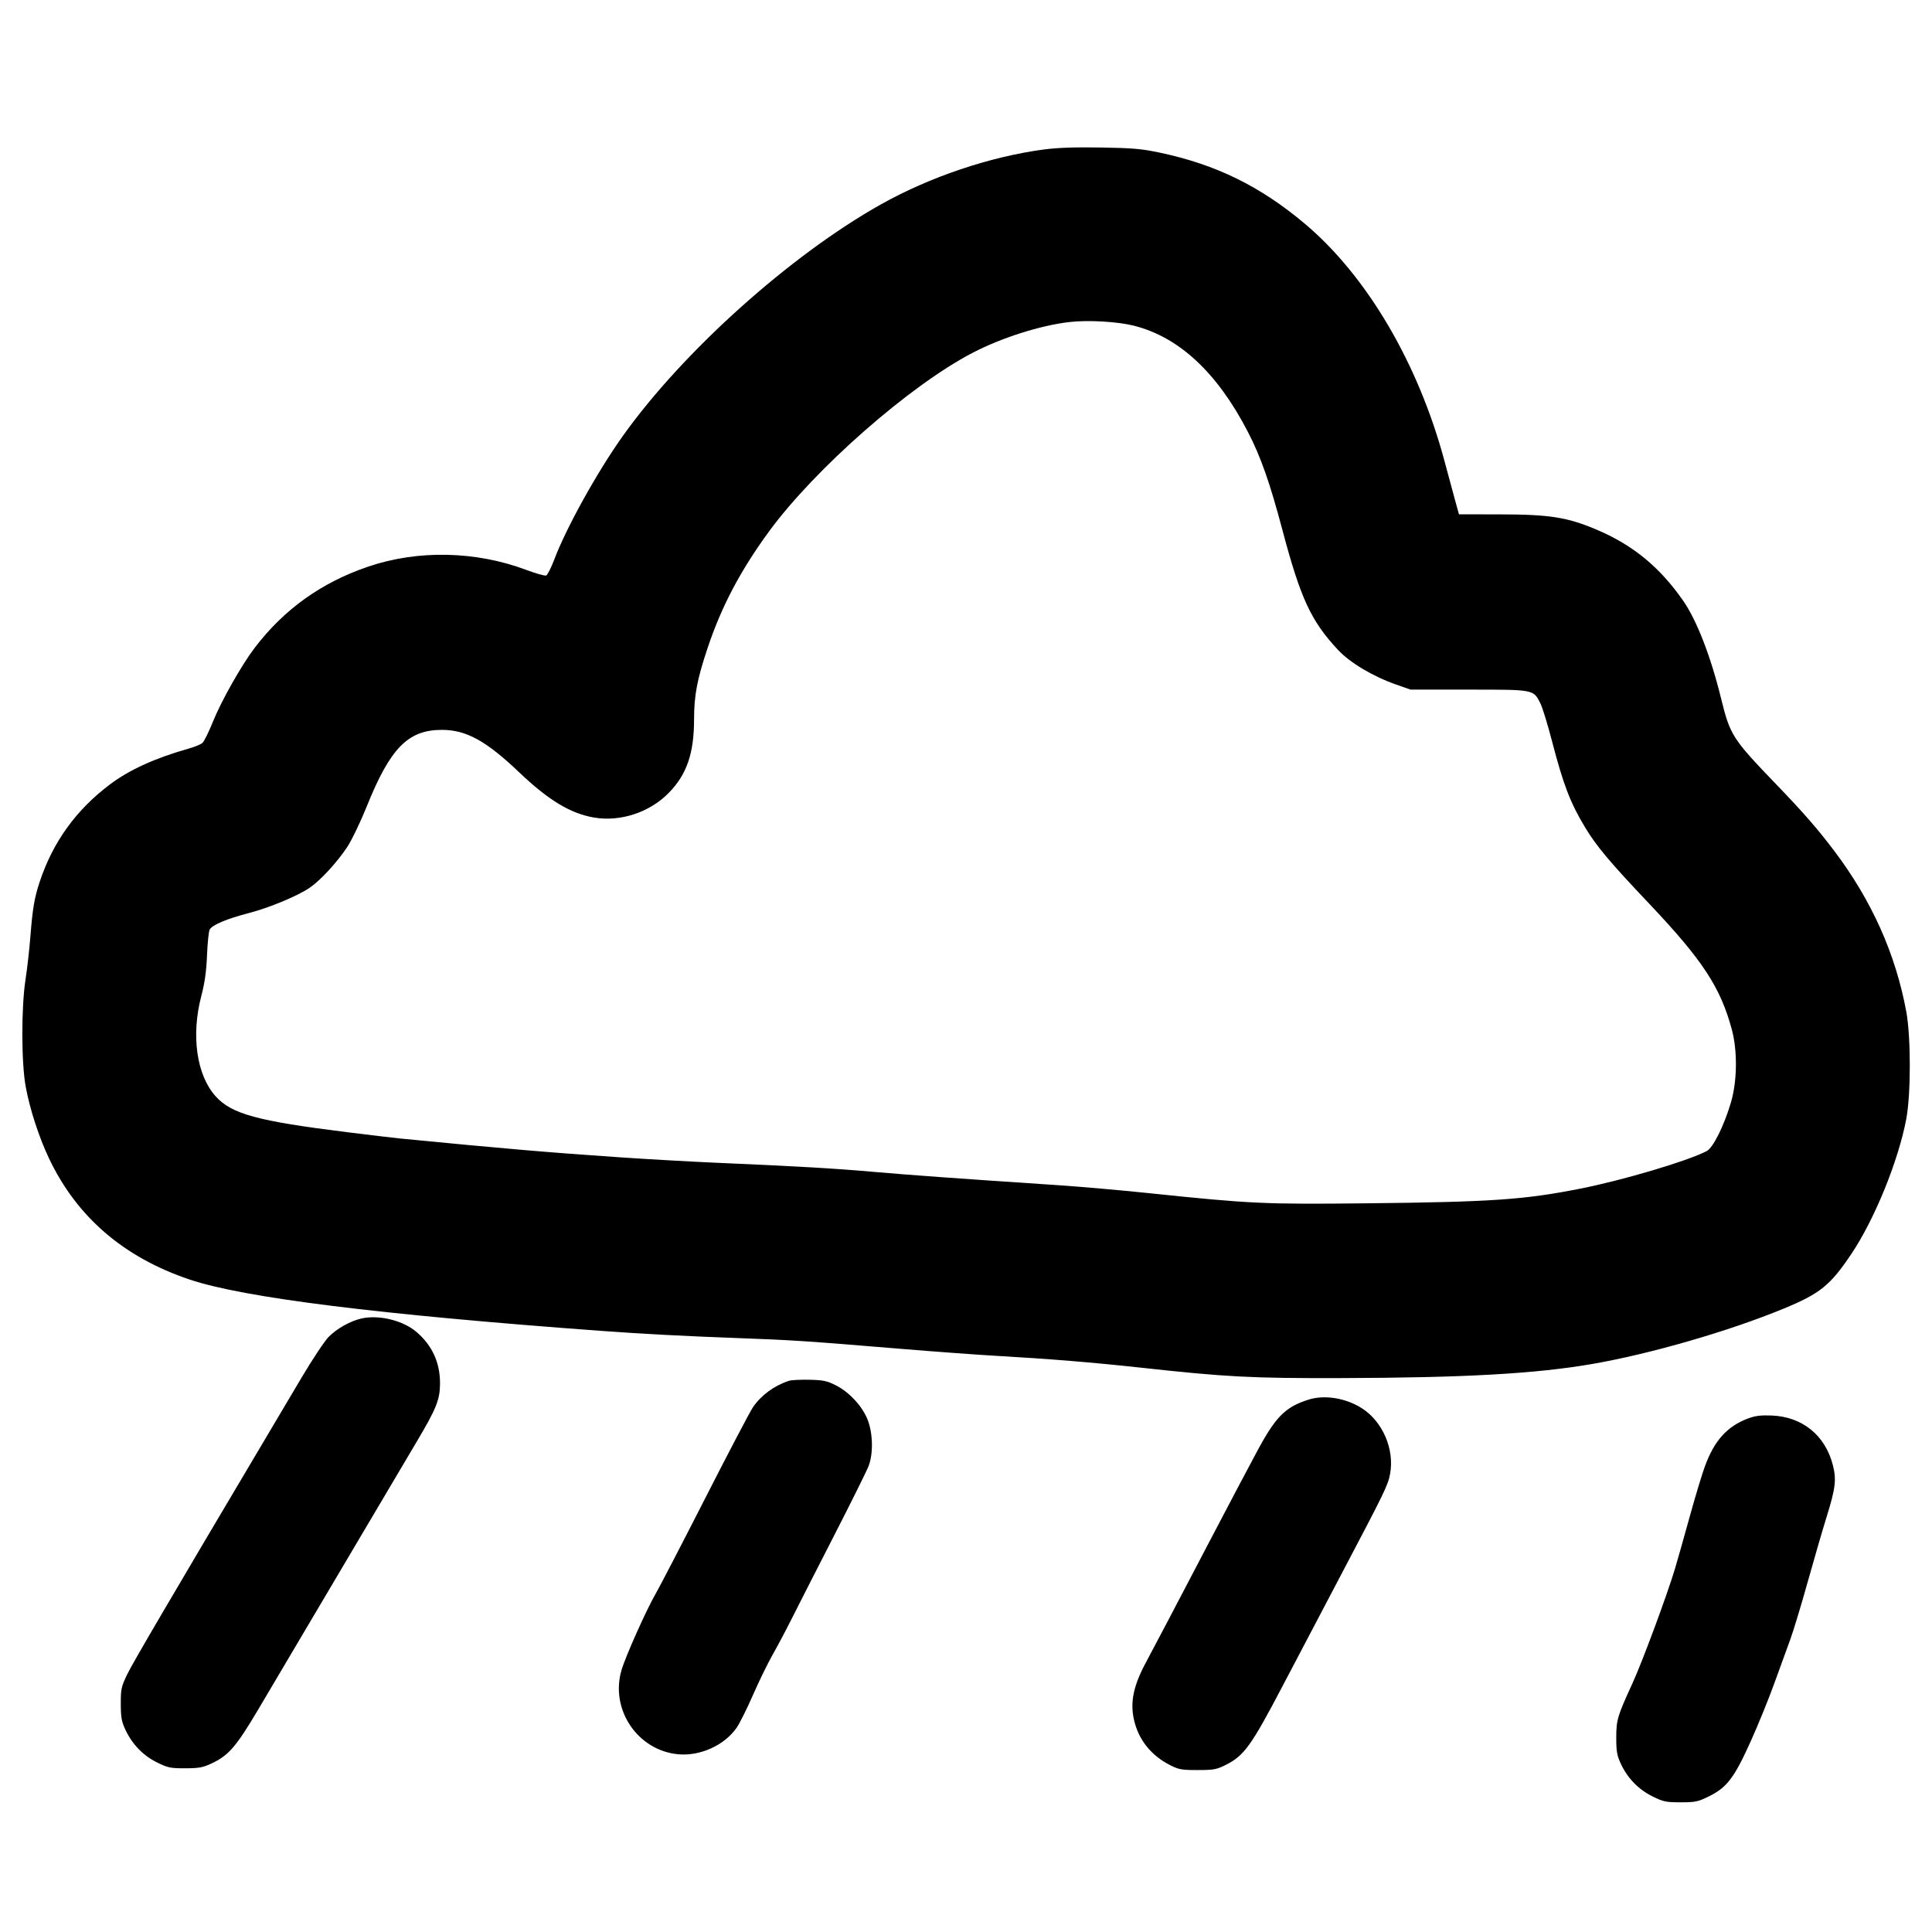 <svg xmlns="http://www.w3.org/2000/svg" fill="currentColor" viewBox="0 0 1080 1080" version="1.1"><path d="" stroke="none" fill-rule="evenodd"/><path d="M 583.500 83.567 C 553.450 87.558, 519.777 98.910, 492.387 114.283 C 441.802 142.674, 381.904 196.408, 348.260 243.577 C 333.944 263.649, 316.579 294.916, 309.855 312.732 C 308.099 317.385, 306.052 321.427, 305.307 321.713 C 304.561 321.999, 299.575 320.592, 294.226 318.587 C 265.968 307.995, 233.756 307.300, 206 316.684 C 179.925 325.499, 158.935 340.461, 142.517 361.936 C 135.113 371.621, 123.734 391.722, 119.030 403.425 C 116.731 409.146, 114.096 414.487, 113.175 415.296 C 112.254 416.105, 108.800 417.531, 105.500 418.464 C 86.715 423.778, 72.419 430.275, 61.500 438.462 C 42.588 452.641, 29.518 470.766, 22.172 493 C 19.227 501.910, 18.221 507.814, 17.013 523.258 C 16.443 530.541, 15.212 541.450, 14.276 547.500 C 11.850 563.192, 11.901 594.050, 14.376 607.500 C 16.688 620.066, 21.733 635.594, 27.370 647.494 C 42.886 680.249, 69.142 702.880, 106 715.267 C 136.194 725.415, 211.374 734.804, 335.500 743.928 C 358.915 745.649, 383.109 746.928, 412.500 747.999 C 442.744 749.100, 450.353 749.602, 503.500 753.999 C 522.750 755.592, 547.275 757.389, 558 757.992 C 585.857 759.561, 611.357 761.648, 637.109 764.467 C 685.565 769.771, 699.437 770.498, 749.500 770.360 C 818.781 770.169, 858.433 767.942, 890.137 762.461 C 922.497 756.866, 966.450 744.158, 996.985 731.568 C 1017.510 723.106, 1023.148 718.544, 1035.040 700.775 C 1047.979 681.441, 1061.262 648.744, 1065.621 625.500 C 1068.245 611.503, 1068.246 579.716, 1065.622 565.500 C 1059.657 533.183, 1046.209 503.209, 1025.243 475.500 C 1015.977 463.253, 1008.028 454.140, 992.969 438.500 C 968.450 413.035, 967.149 411.012, 962.111 390.500 C 956.272 366.729, 948.447 346.606, 940.766 335.613 C 927.731 316.957, 912.862 304.743, 892.774 296.189 C 876.311 289.179, 866.452 287.593, 839.033 287.543 L 815.567 287.500 813.362 279.500 C 812.150 275.100, 809.534 265.425, 807.550 258 C 792.899 203.187, 764.127 154.259, 729.348 125.017 C 704.482 104.110, 679.870 92.034, 648.533 85.367 C 638.309 83.191, 633.343 82.754, 615.500 82.456 C 600.922 82.213, 591.136 82.552, 583.500 83.567 M 597.931 180.010 C 581.672 181.865, 559.969 188.754, 543.661 197.236 C 508.607 215.471, 455.595 261.990, 429.921 297.046 C 413.952 318.851, 403.370 338.897, 395.633 362 C 389.673 379.800, 388.003 388.577, 387.985 402.208 C 387.960 421.176, 383.919 432.904, 373.854 443.215 C 363.243 454.087, 346.888 459.511, 332.193 457.033 C 318.914 454.793, 306.697 447.417, 290.116 431.629 C 271.726 414.118, 260.578 408, 247.062 408 C 228.059 408, 218.153 418.111, 204.932 451 C 201.505 459.525, 196.643 469.629, 194.126 473.453 C 188.614 481.832, 179.203 492.076, 173.267 496.160 C 166.537 500.791, 150.580 507.439, 139 510.437 C 126.711 513.619, 118.564 517.064, 117.202 519.655 C 116.668 520.670, 116.003 527.125, 115.724 534 C 115.355 543.104, 114.473 549.353, 112.477 557 C 106.755 578.931, 109.935 601.038, 120.503 612.792 C 129.444 622.736, 143.724 626.643, 194 632.899 C 206.925 634.507, 220.200 636.087, 223.500 636.409 C 281.005 642.035, 307.235 644.282, 346.500 646.944 C 362.450 648.026, 386.525 649.387, 400 649.970 C 445.310 651.928, 466.384 653.144, 488 655.048 C 508.117 656.820, 537.403 658.937, 591.033 662.497 C 603.426 663.319, 626.376 665.328, 642.033 666.961 C 699.364 672.941, 706.554 673.275, 764.500 672.652 C 834.062 671.905, 852.179 670.651, 883.630 664.411 C 907.566 659.661, 943.271 649.048, 954.028 643.485 C 957.612 641.632, 963.663 629.528, 967.578 616.378 C 971.108 604.524, 971.335 587.557, 968.123 575.592 C 961.773 551.930, 951.766 536.685, 921.862 505.114 C 899.756 481.775, 892.431 473.055, 886.068 462.500 C 877.761 448.718, 873.918 438.690, 867.537 414.141 C 865.109 404.802, 862.189 395.332, 861.049 393.095 C 857.117 385.389, 857.703 385.500, 821.040 385.500 L 788.500 385.500 780.500 382.693 C 767.485 378.127, 754.715 370.519, 747.978 363.317 C 732.916 347.216, 727.053 334.601, 716.968 296.596 C 709.827 269.685, 704.767 255.298, 697.533 241.335 C 680.398 208.262, 659.120 188.450, 633.888 182.075 C 624.748 179.766, 608.333 178.824, 597.931 180.010 M 202.355 736.981 C 196.051 738.317, 188.254 742.662, 183.644 747.406 C 181.365 749.752, 174.588 759.958, 168.585 770.086 C 162.581 780.214, 154.198 794.350, 149.955 801.500 C 94.313 895.264, 74.106 929.728, 71.098 936 C 67.780 942.917, 67.502 944.200, 67.523 952.500 C 67.543 960.066, 67.959 962.376, 70.133 967 C 73.959 975.135, 80.025 981.395, 87.782 985.213 C 93.846 988.199, 95.285 988.499, 103.479 988.484 C 111.115 988.471, 113.371 988.063, 118.175 985.824 C 127.820 981.329, 131.992 976.488, 144.658 955.098 C 151.041 944.319, 161.315 926.950, 167.491 916.500 C 201.108 859.616, 225.203 818.903, 232.730 806.269 C 243.866 787.576, 245.946 782.418, 245.976 773.428 C 246.015 761.742, 241.633 752.121, 232.843 744.598 C 225.364 738.196, 212.173 734.901, 202.355 736.981 M 441 771.890 C 432.878 774.517, 425.562 779.870, 420.968 786.546 C 419.335 788.920, 407.377 811.705, 394.394 837.181 C 381.411 862.656, 368.843 886.875, 366.465 891 C 361.208 900.118, 349.612 926.088, 347.400 933.695 C 341.007 955.687, 356.443 978.529, 379.131 980.648 C 391.446 981.798, 405.059 975.589, 411.844 965.727 C 413.499 963.321, 417.599 955.086, 420.954 947.426 C 424.309 939.767, 429.235 929.675, 431.900 925 C 434.566 920.325, 439.453 911.100, 442.761 904.500 C 446.070 897.900, 456.623 877.198, 466.212 858.495 C 475.802 839.792, 484.509 822.242, 485.561 819.495 C 488.210 812.578, 487.993 801.400, 485.062 793.753 C 482.188 786.258, 474.843 778.261, 467.341 774.460 C 462.313 771.912, 460.248 771.471, 452.500 771.291 C 447.550 771.175, 442.375 771.445, 441 771.890 M 731.500 782.399 C 718.209 786.602, 712.868 792.107, 701.826 812.985 C 698.476 819.318, 694.047 827.650, 691.983 831.500 C 689.919 835.350, 682.941 848.625, 676.477 861 C 659.468 893.560, 645.405 920.322, 640.481 929.500 C 633.020 943.408, 631.360 953.114, 634.584 963.972 C 637.508 973.816, 644.242 981.691, 654 986.674 C 658.950 989.202, 660.500 989.481, 669.500 989.471 C 678.556 989.461, 680.051 989.183, 685.336 986.526 C 695.441 981.445, 699.499 975.815, 716.710 943 C 725.219 926.775, 740.122 898.425, 749.827 880 C 774.133 833.855, 775.881 830.259, 777.052 824 C 779.634 810.202, 772.942 794.616, 761.247 787.191 C 752.252 781.479, 740.429 779.575, 731.500 782.399 M 977.284 792.890 C 965.522 797.257, 958.303 805.256, 953.015 819.779 C 951.356 824.333, 947.492 837.158, 944.427 848.279 C 941.362 859.401, 937.704 872.325, 936.299 877 C 931.822 891.892, 918.056 928.990, 912.570 940.948 C 904.108 959.391, 903.500 961.440, 903.500 971.500 C 903.500 979.156, 903.897 981.348, 906.160 986.175 C 909.885 994.121, 916.030 1000.397, 923.856 1004.250 C 929.829 1007.190, 931.320 1007.500, 939.500 1007.500 C 947.705 1007.500, 949.162 1007.195, 955.231 1004.207 C 965.358 999.222, 969.399 993.923, 978.574 973.601 C 982.821 964.196, 988.879 949.300, 992.036 940.500 C 995.194 931.700, 999.120 920.900, 1000.761 916.500 C 1002.401 912.100, 1006.767 897.700, 1010.461 884.500 C 1014.155 871.300, 1018.930 854.875, 1021.071 848 C 1026.070 831.954, 1026.654 827.102, 1024.570 818.966 C 1020.318 802.371, 1007.548 791.996, 990.500 791.286 C 984.420 791.033, 981.248 791.419, 977.284 792.890" stroke="none" fill-rule="evenodd"/></svg>